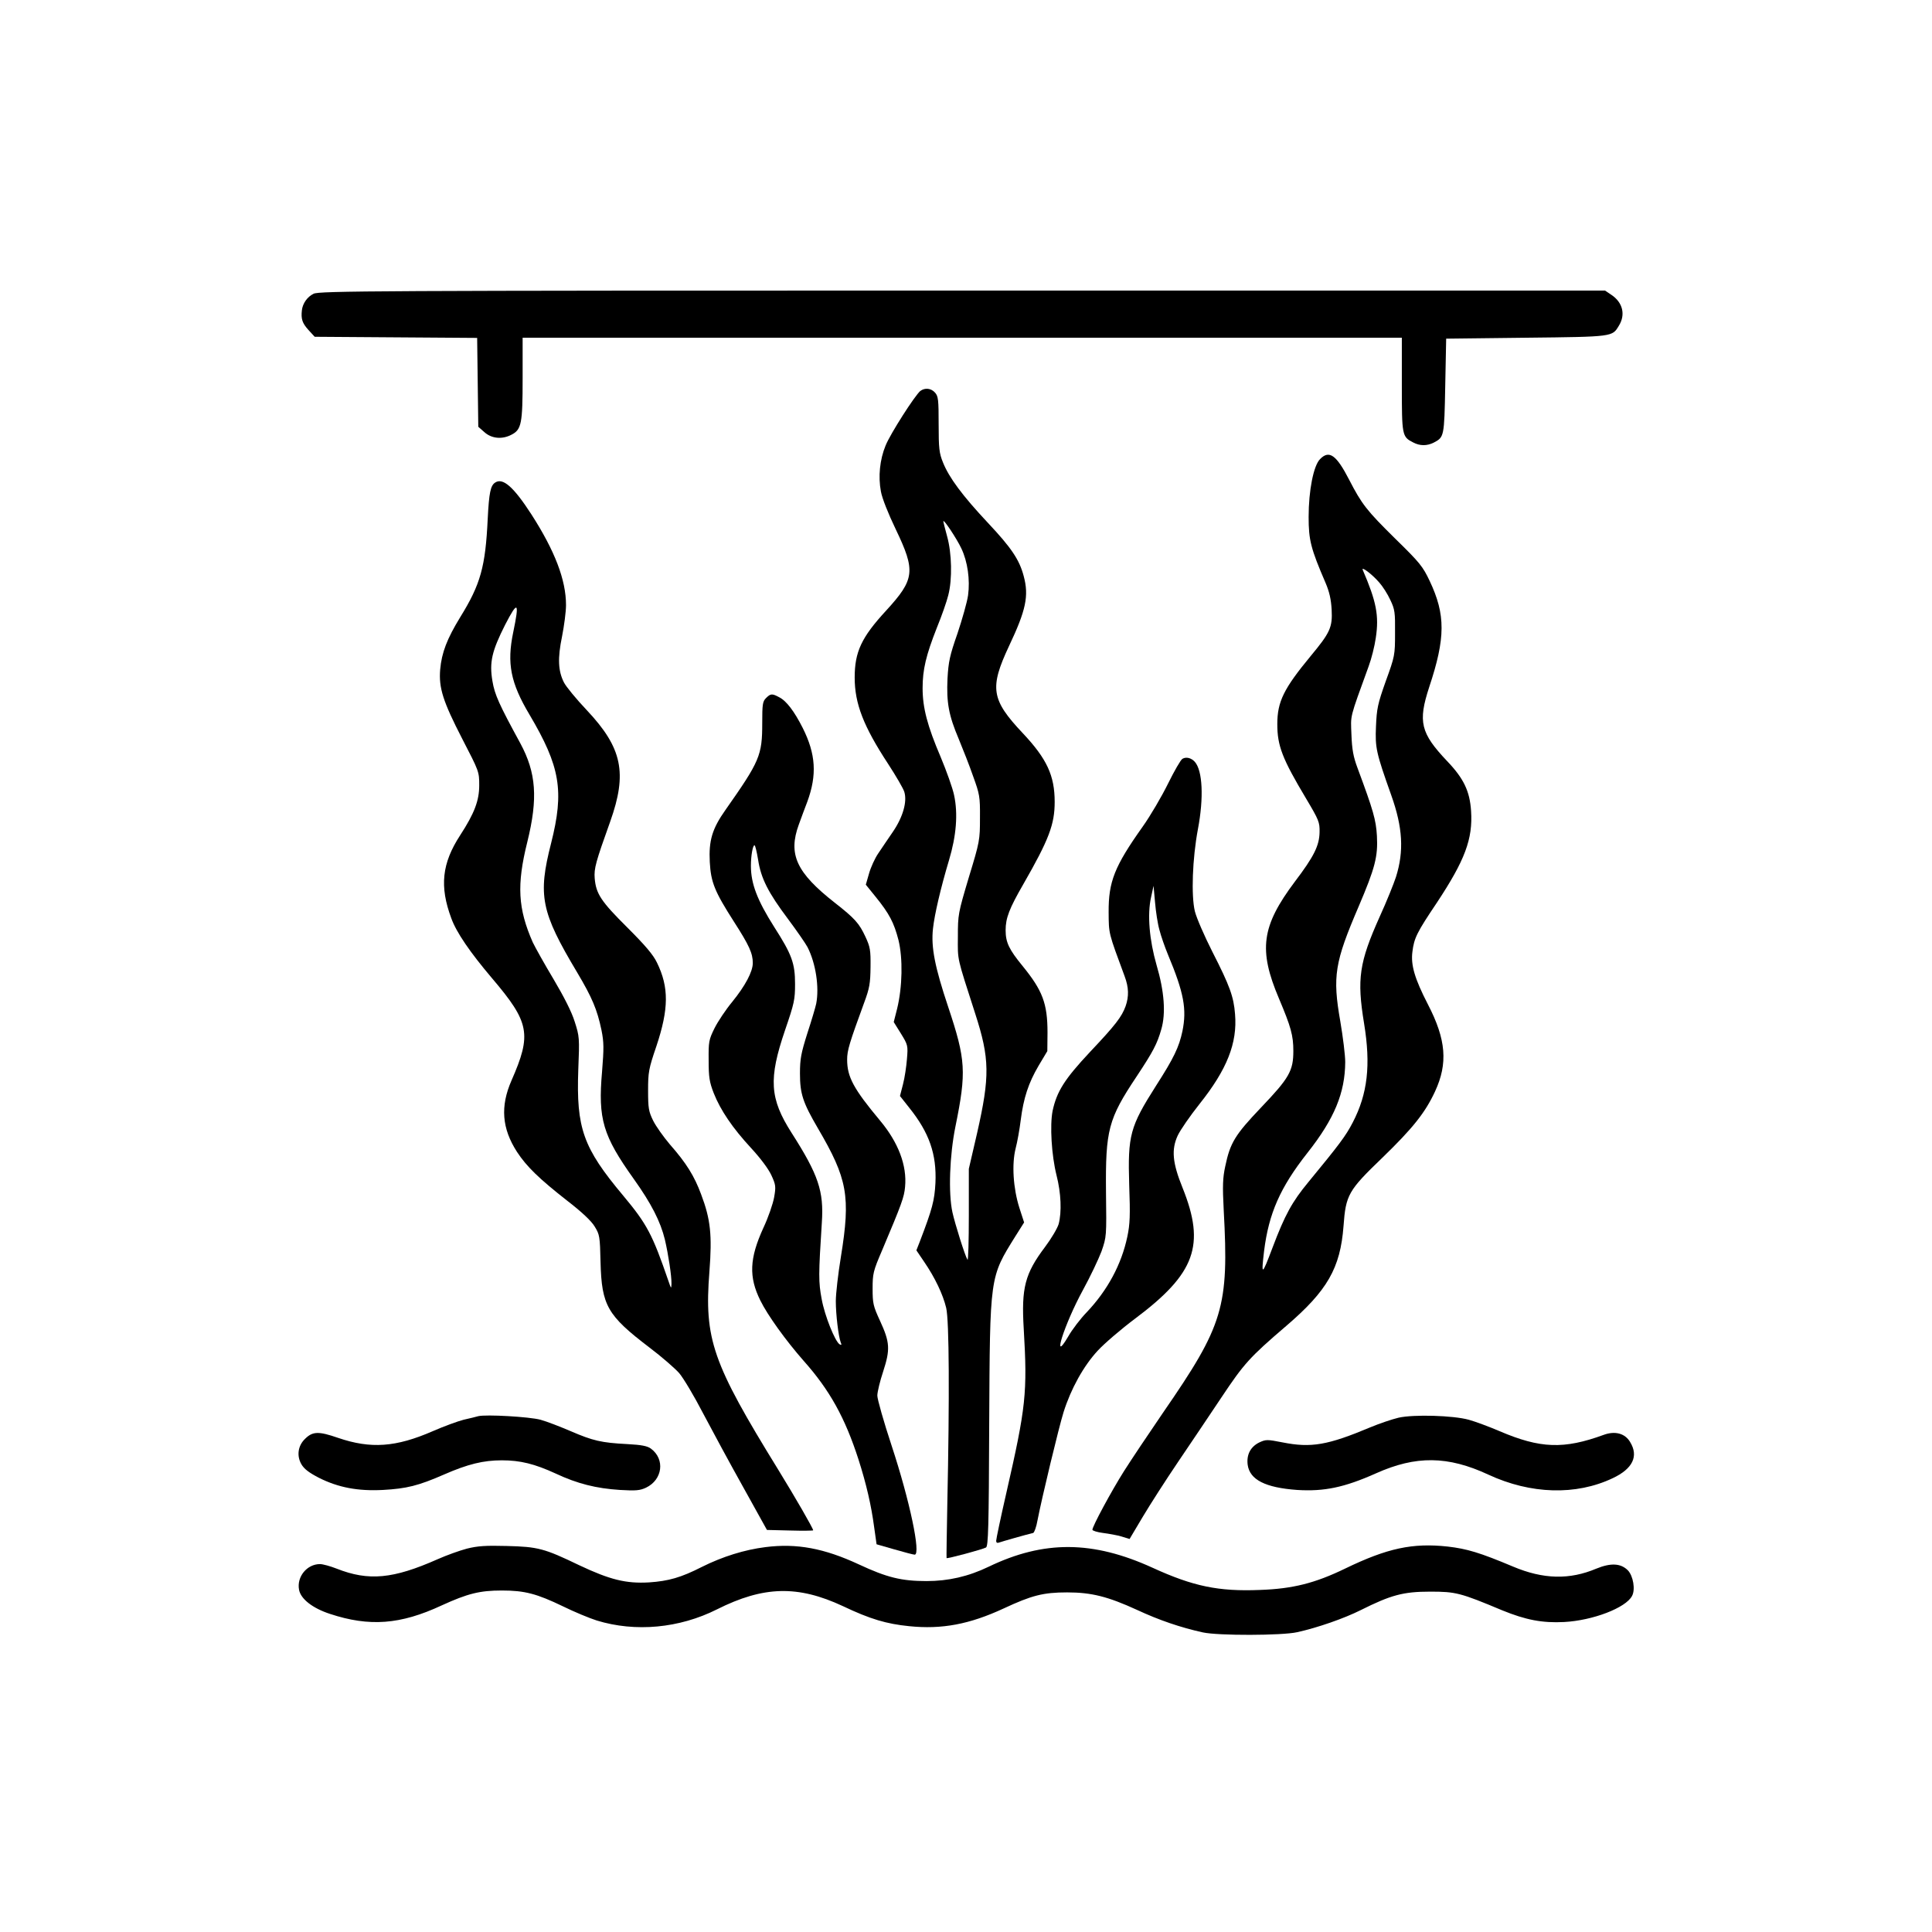 <?xml version="1.0" standalone="no"?>
<!DOCTYPE svg PUBLIC "-//W3C//DTD SVG 20010904//EN"
 "http://www.w3.org/TR/2001/REC-SVG-20010904/DTD/svg10.dtd">
<svg version="1.0" xmlns="http://www.w3.org/2000/svg"
 width="1024pt" height="1024pt" viewBox="0 0 1024 1024"
 preserveAspectRatio="xMidYMid meet">

<g transform="translate(0,1024) scale(0.1,-0.1)"
fill="#000000" stroke="none">
<path d="M1662 8683 c-33 -16 -58 -51 -62 -88 -5 -46 2 -67 34 -103 l34 -37
431 -3 430 -3 3 -235 3 -236 33 -29 c38 -34 94 -39 143 -13 53 27 59 59 59
299 l0 215 2330 0 2330 0 0 -248 c0 -271 1 -277 60 -307 36 -19 73 -19 109 -1
55 29 56 30 61 300 l5 251 425 5 c462 5 455 5 490 63 37 59 21 124 -39 164
l-34 23 -3406 0 c-3125 0 -3409 -2 -3439 -17z"/>
<path d="M4878 8168 c-29 -24 -159 -227 -184 -289 -31 -75 -40 -165 -25 -244
6 -35 39 -118 78 -199 107 -223 102 -266 -51 -433 -130 -141 -166 -218 -166
-354 0 -138 46 -258 178 -459 41 -63 80 -130 85 -147 16 -52 -7 -133 -60 -211
-25 -37 -61 -89 -78 -115 -18 -26 -40 -75 -49 -107 l-17 -59 51 -63 c74 -91
98 -138 122 -230 24 -98 21 -249 -7 -364 l-18 -71 38 -61 c37 -60 38 -64 32
-135 -3 -39 -12 -100 -21 -134 l-16 -62 49 -62 c106 -132 146 -246 139 -399
-5 -93 -16 -136 -83 -311 l-18 -46 40 -59 c59 -86 101 -175 118 -246 16 -69
18 -475 6 -1038 -3 -157 -5 -286 -4 -288 2 -5 191 46 209 56 12 7 15 106 17
653 4 790 2 777 139 997 l46 73 -25 77 c-33 104 -41 232 -20 315 9 34 21 101
27 150 15 118 41 197 95 289 l46 77 1 98 c0 154 -26 223 -132 353 -72 88 -90
125 -90 190 0 64 19 114 94 244 136 237 166 317 166 436 0 140 -42 229 -169
364 -168 178 -177 240 -73 462 90 190 106 266 78 370 -23 88 -66 151 -189 282
-137 146 -207 241 -239 321 -20 49 -23 74 -23 202 0 130 -2 149 -19 168 -21
24 -54 27 -78 9z m217 -834 c34 -71 47 -167 36 -249 -5 -36 -31 -127 -56 -202
-41 -117 -48 -150 -53 -239 -6 -127 6 -195 60 -322 22 -53 57 -142 76 -197 34
-94 37 -107 36 -220 0 -117 -1 -125 -59 -315 -57 -191 -58 -198 -58 -315 -1
-129 -6 -103 92 -408 77 -238 78 -332 10 -632 l-44 -190 0 -247 c0 -135 -3
-241 -7 -235 -13 20 -66 189 -80 252 -22 102 -15 301 16 454 59 290 55 354
-38 633 -71 212 -92 318 -81 416 8 75 41 216 85 363 39 130 48 246 27 344 -8
39 -41 130 -71 202 -71 166 -96 262 -96 366 0 98 18 174 76 321 25 61 52 138
60 171 22 84 19 222 -6 312 -11 40 -20 76 -20 80 0 15 71 -92 95 -143z"/>
<path d="M6997 7807 c-35 -34 -61 -167 -61 -307 0 -122 11 -167 90 -350 20
-47 29 -87 32 -141 5 -94 -8 -122 -111 -246 -143 -173 -177 -242 -177 -361 0
-115 26 -183 154 -397 66 -111 71 -123 70 -175 -1 -72 -30 -130 -131 -263
-177 -236 -194 -361 -84 -620 63 -149 76 -195 76 -277 0 -106 -22 -144 -172
-301 -137 -144 -163 -186 -189 -311 -13 -60 -15 -102 -8 -233 28 -513 -1 -608
-322 -1073 -76 -111 -169 -250 -207 -310 -68 -108 -167 -292 -167 -310 0 -5
25 -13 56 -17 31 -4 76 -12 99 -19 l42 -13 69 116 c38 64 122 195 187 291 65
96 170 252 232 345 118 177 148 211 342 377 218 187 287 306 304 530 12 165
25 188 206 362 162 157 227 239 279 351 69 149 59 275 -38 462 -70 136 -91
208 -82 278 9 73 23 102 130 261 148 224 191 337 181 486 -7 105 -39 172 -127
264 -141 149 -155 208 -95 392 87 261 87 384 3 562 -37 78 -52 97 -183 225
-151 149 -177 182 -244 312 -68 132 -106 159 -154 110z m313 -654 c18 -20 45
-62 59 -93 24 -50 26 -66 25 -175 0 -117 -1 -123 -49 -255 -43 -121 -48 -146
-52 -240 -5 -114 1 -140 81 -365 61 -171 68 -296 25 -433 -11 -34 -49 -129
-86 -210 -109 -243 -122 -330 -83 -567 36 -220 19 -372 -60 -524 -37 -72 -73
-119 -235 -316 -87 -105 -125 -175 -190 -347 -57 -151 -61 -153 -45 -18 25
199 85 336 230 520 143 181 199 318 200 481 0 36 -12 133 -26 215 -42 240 -30
313 97 609 87 204 103 265 97 375 -5 85 -19 134 -103 360 -22 59 -29 97 -32
175 -4 109 -12 79 91 363 15 40 32 108 38 151 18 118 3 193 -69 360 -10 22 49
-22 87 -66z"/>
<path d="M2624 7682 c-24 -16 -32 -53 -39 -192 -12 -254 -38 -347 -145 -520
-71 -116 -99 -189 -107 -279 -8 -97 15 -169 117 -367 89 -172 90 -174 90 -246
0 -81 -25 -148 -101 -265 -97 -149 -110 -271 -47 -440 27 -75 99 -180 216
-318 199 -234 211 -296 103 -542 -60 -137 -51 -254 29 -378 51 -78 117 -142
265 -258 78 -60 130 -109 147 -138 26 -42 28 -52 31 -189 6 -230 36 -282 259
-452 65 -49 136 -111 158 -136 22 -26 79 -121 126 -212 48 -91 143 -267 213
-392 l126 -227 123 -3 c67 -2 122 -1 122 1 0 10 -94 173 -185 321 -350 568
-393 691 -365 1050 15 195 6 278 -44 410 -36 97 -78 165 -166 265 -33 39 -73
95 -88 125 -24 49 -27 66 -27 160 0 97 3 115 44 235 66 198 67 312 3 443 -20
42 -62 91 -158 187 -139 138 -165 178 -172 260 -4 52 5 85 82 300 92 258 64
391 -123 590 -56 59 -111 126 -122 148 -31 61 -34 128 -10 244 11 56 21 131
21 166 0 133 -59 287 -183 480 -95 147 -152 197 -193 169z m96 -794 c-34 -164
-14 -267 86 -435 164 -277 185 -405 115 -682 -71 -278 -54 -364 138 -685 79
-133 106 -196 129 -306 13 -65 13 -95 3 -220 -22 -251 4 -339 169 -570 92
-129 141 -225 164 -320 18 -77 36 -193 35 -235 -1 -27 -2 -26 -16 15 -85 247
-113 301 -240 453 -213 254 -249 357 -238 667 7 170 6 177 -19 255 -16 52 -57
132 -112 225 -48 80 -97 168 -110 195 -79 179 -86 305 -29 533 57 231 47 366
-37 522 -113 207 -136 258 -148 330 -17 100 -3 159 67 298 68 132 77 123 43
-40z"/>
<path d="M4060 6540 c-18 -18 -20 -33 -20 -133 0 -171 -13 -201 -195 -460 -70
-99 -89 -162 -83 -276 6 -107 25 -155 128 -316 81 -126 100 -168 100 -219 0
-46 -40 -121 -109 -206 -34 -41 -76 -104 -94 -140 -30 -61 -32 -71 -31 -170 0
-89 4 -115 27 -174 36 -91 100 -185 198 -291 49 -53 91 -109 107 -143 24 -52
25 -61 15 -118 -6 -34 -31 -107 -57 -162 -74 -162 -78 -260 -16 -385 39 -79
135 -212 229 -319 139 -156 220 -303 291 -523 42 -131 68 -245 83 -358 l13
-92 94 -27 c52 -15 101 -28 108 -28 34 0 -26 286 -122 577 -42 127 -76 247
-76 266 0 19 14 77 31 128 38 117 36 154 -17 269 -36 78 -39 92 -39 170 0 79
3 93 49 200 107 253 118 285 123 339 11 114 -36 236 -132 351 -141 169 -175
232 -175 324 0 49 12 88 90 301 29 78 33 103 34 190 1 90 -2 106 -27 160 -33
71 -56 97 -162 180 -204 160 -249 257 -191 415 13 36 33 90 45 121 52 142 45
252 -24 390 -45 89 -87 145 -126 164 -37 20 -45 19 -69 -5z m-42 -856 c15 -99
53 -174 158 -314 47 -63 94 -131 104 -150 44 -86 63 -213 46 -300 -4 -19 -25
-90 -47 -157 -33 -105 -39 -135 -39 -212 0 -108 15 -154 95 -291 157 -268 174
-360 122 -681 -15 -91 -27 -197 -27 -235 0 -71 14 -187 26 -219 6 -13 4 -16
-6 -10 -24 15 -79 151 -95 240 -17 91 -17 126 1 406 11 165 -18 252 -160 474
-117 183 -123 287 -35 545 49 143 53 162 53 245 0 109 -17 156 -110 301 -90
142 -124 230 -124 325 0 54 10 109 19 109 4 0 12 -34 19 -76z"/>
<path d="M6267 6218 c-9 -5 -43 -64 -76 -131 -33 -67 -93 -170 -135 -229 -149
-210 -181 -291 -180 -453 1 -116 -2 -105 85 -340 22 -59 23 -106 5 -158 -21
-57 -53 -99 -190 -244 -133 -142 -175 -208 -197 -311 -15 -76 -6 -234 21 -342
24 -94 28 -194 11 -258 -7 -23 -39 -77 -72 -121 -107 -142 -126 -217 -113
-434 20 -340 12 -414 -92 -869 -30 -131 -54 -245 -54 -254 0 -11 5 -14 18 -9
14 5 136 40 178 50 6 2 17 32 23 67 23 119 113 493 138 573 39 124 106 245
181 326 36 39 125 115 197 169 321 240 375 390 253 694 -54 133 -60 203 -26
277 14 30 66 105 116 168 145 182 201 322 188 476 -7 92 -28 150 -120 330 -42
83 -84 179 -93 215 -20 83 -13 279 16 434 32 168 25 311 -16 358 -19 21 -46
28 -66 16z m-122 -906 c8 -32 29 -92 46 -133 84 -201 100 -288 76 -405 -18
-84 -45 -141 -140 -289 -138 -217 -150 -262 -142 -525 6 -162 4 -209 -10 -275
-31 -147 -105 -284 -215 -400 -32 -33 -77 -91 -99 -130 -90 -153 -19 68 78
246 39 71 83 164 99 206 27 78 27 79 24 316 -3 328 12 386 162 611 88 133 109
173 131 250 25 85 16 202 -25 341 -38 132 -50 268 -29 360 l13 60 8 -88 c4
-48 14 -114 23 -145z"/>
<path d="M2535 2734 c-11 -3 -46 -12 -78 -19 -31 -8 -105 -35 -162 -60 -197
-86 -330 -95 -503 -36 -104 36 -135 35 -176 -6 -37 -36 -44 -89 -19 -133 15
-26 40 -45 94 -73 102 -51 205 -71 339 -64 125 7 187 22 324 82 126 55 208 75
306 75 98 0 174 -19 285 -70 115 -54 215 -79 341 -87 84 -5 106 -3 138 12 88
42 102 151 26 207 -19 14 -50 20 -125 24 -138 7 -183 18 -299 68 -56 24 -128
52 -161 61 -59 16 -289 29 -330 19z"/>
<path d="M7413 2726 c-34 -8 -102 -31 -150 -51 -226 -95 -314 -110 -465 -80
-82 16 -88 16 -123 0 -47 -23 -69 -65 -62 -119 11 -79 94 -121 262 -133 143
-9 250 13 418 88 212 95 381 93 596 -7 224 -104 464 -111 658 -19 107 50 139
117 93 192 -27 46 -80 60 -140 38 -211 -77 -336 -73 -553 20 -56 24 -129 51
-162 60 -83 23 -292 29 -372 11z"/>
<path d="M2475 2032 c-38 -10 -108 -35 -155 -56 -237 -105 -366 -117 -536 -50
-33 13 -73 24 -88 24 -69 0 -124 -67 -111 -136 9 -49 72 -98 164 -128 209 -69
373 -57 592 45 138 63 202 79 319 79 121 0 185 -17 324 -84 61 -30 141 -63
179 -75 205 -63 438 -41 637 59 247 124 428 129 668 17 145 -69 231 -94 350
-106 174 -18 321 10 502 94 148 69 209 85 336 85 129 0 216 -22 371 -93 116
-54 230 -93 348 -119 82 -18 420 -17 500 1 109 24 249 73 337 117 160 80 225
98 368 98 136 0 160 -6 382 -99 125 -51 213 -68 328 -62 152 8 327 75 360 138
19 34 6 107 -22 136 -38 38 -91 40 -167 9 -142 -60 -281 -57 -442 11 -176 74
-243 94 -346 106 -186 20 -319 -8 -544 -117 -159 -77 -277 -107 -451 -113
-219 -9 -354 19 -570 118 -316 144 -575 146 -868 5 -108 -52 -214 -76 -329
-76 -133 0 -210 19 -358 88 -185 86 -330 113 -496 92 -111 -14 -227 -50 -337
-105 -110 -56 -176 -75 -280 -82 -122 -7 -207 14 -370 91 -185 89 -218 98
-385 102 -111 3 -154 0 -210 -14z"/>
</g>
</svg>
